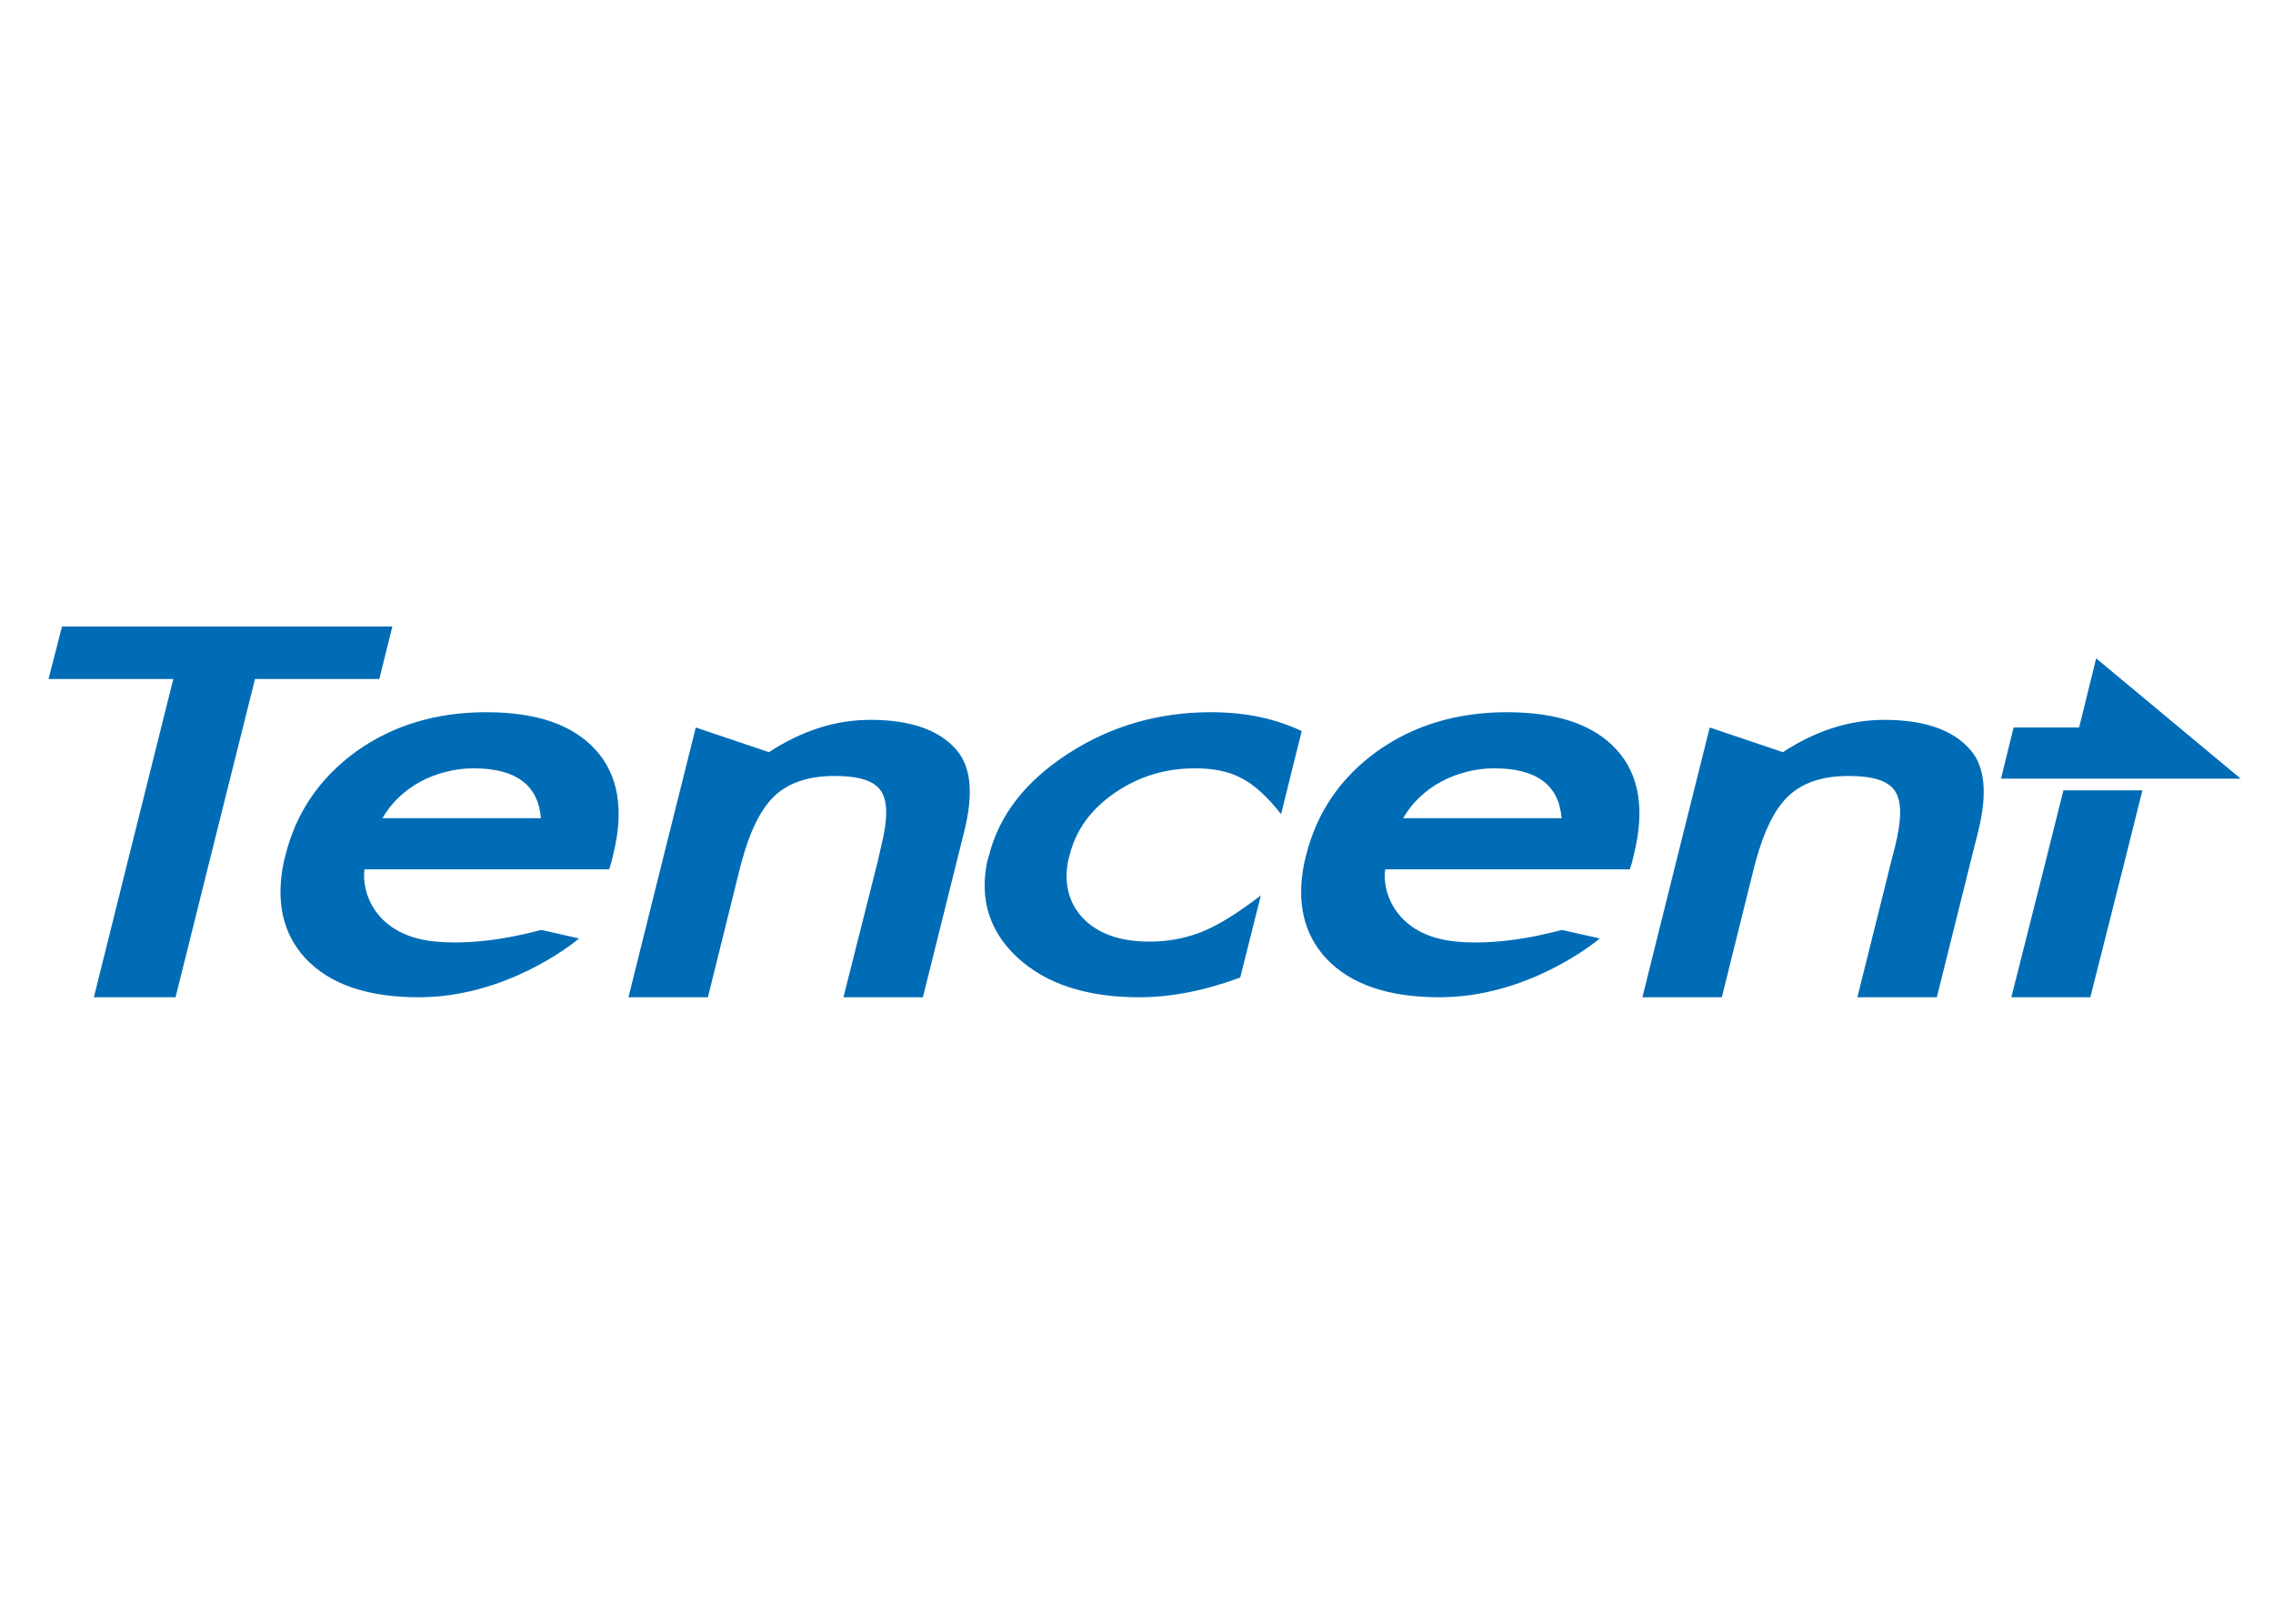 <?xml version="1.0" encoding="UTF-8" standalone="no"?>
<svg
   xmlns:dc="http://purl.org/dc/elements/1.1/"
   xmlns:cc="http://creativecommons.org/ns#"
   xmlns:rdf="http://www.w3.org/1999/02/22-rdf-syntax-ns#"
   xmlns:svg="http://www.w3.org/2000/svg"
   xmlns="http://www.w3.org/2000/svg"
   xmlns:sodipodi="http://sodipodi.sourceforge.net/DTD/sodipodi-0.dtd"
   xmlns:inkscape="http://www.inkscape.org/namespaces/inkscape"
   inkscape:version="1.0 (4035a4fb49, 2020-05-01)"
   sodipodi:docname="tencent.svg"
   id="svg4"
   version="1.1"
   viewBox="0 0 560 400"
   fill-rule="evenodd"
   clip-rule="evenodd">
  <defs
     id="defs8" />
  <sodipodi:namedview
     inkscape:current-layer="svg4"
     inkscape:window-maximized="1"
     inkscape:window-y="-11"
     inkscape:window-x="-11"
     inkscape:cy="316.92849"
     inkscape:cx="-296.90628"
     inkscape:zoom="0.72301668"
     showgrid="false"
     id="namedview6"
     inkscape:window-height="986"
     inkscape:window-width="1920"
     inkscape:pageshadow="2"
     inkscape:pageopacity="0"
     guidetolerance="10"
     gridtolerance="10"
     objecttolerance="10"
     borderopacity="1"
     bordercolor="#666666"
     pagecolor="#ffffff" />
  <path
     style="stroke-width:1.41"
     sodipodi:nodetypes="ccccccccccccccccccsccccsccccccccssccccscccsccccscccssccccsccccccccssccccccccsccccccccssccccccccsccccccccsccccccccccccccccccccc"
     id="path2"
     fill="#006cb6"
     d="m 15.276,154.33 -3.318,12.937 h 30.742 l -11.279,45.118 -8.293,33.286 h 20.126 l 8.293,-33.286 11.279,-45.118 H 93.456 l 3.207,-12.938 H 15.276 Z m 501.157,7.851 -4.201,17.031 h -16.145 l -3.096,12.607 h 59.051 z M 119.775,175.451 c -12.27,0 -22.912,3.209 -31.958,9.621 -8.997,6.507 -14.84,15.03 -17.472,25.544 -0.155,0.616 -0.319,1.169 -0.441,1.769 -2.022,9.764 -0.231,17.726 5.418,23.776 6.019,6.369 15.309,9.51 27.867,9.51 21.404,0 37.81,-13.058 39.478,-14.486 l -9.289,-2.1 c -2.185,0.503 -14.084,3.95 -25.987,2.874 -15.018,-1.349 -18.422,-12.345 -17.582,-17.803 h 60.267 l 0.553,-1.769 0.443,-1.881 c 2.733,-10.961 1.287,-19.581 -4.312,-25.765 -5.646,-6.237 -14.589,-9.29 -26.983,-9.29 z m 178.591,0 c -12.912,0 -24.59,3.349 -35.165,10.174 -10.594,6.83 -17.093,15.291 -19.574,25.214 -0.137,0.543 -0.336,1.012 -0.441,1.548 -1.854,9.21 0.601,17 7.298,23.332 7.104,6.644 17.158,9.953 30.189,9.953 7.896,0 16.181,-1.637 24.88,-4.865 l 5.088,-20.236 c -5.785,4.455 -10.638,7.414 -14.486,8.959 -3.971,1.592 -8.268,2.432 -12.938,2.432 -7.321,0 -12.858,-1.964 -16.587,-5.972 -3.3,-3.609 -4.481,-8.192 -3.54,-13.602 0.106,-0.596 0.288,-1.153 0.443,-1.769 1.525,-6.094 5.198,-11.217 11.058,-15.259 5.847,-4.043 12.47,-6.083 19.794,-6.083 4.668,0 8.446,0.792 11.5,2.433 3.115,1.587 6.379,4.569 9.731,8.846 l 5.088,-20.458 c -6.595,-3.138 -14.035,-4.646 -22.337,-4.646 z m 72.874,0 c -12.276,0 -22.916,3.209 -31.958,9.621 -9.001,6.507 -14.844,15.03 -17.472,25.544 -0.155,0.616 -0.316,1.169 -0.443,1.769 -2.026,9.764 -0.24,17.726 5.419,23.776 6.011,6.369 15.314,9.51 27.867,9.51 21.395,0 37.814,-13.058 39.478,-14.486 l -9.289,-2.1 c -2.185,0.503 -14.084,3.95 -25.988,2.874 -15.012,-1.349 -18.431,-12.345 -17.582,-17.803 h 60.268 l 0.553,-1.769 0.443,-1.881 c 2.742,-10.961 1.389,-19.581 -4.202,-25.765 -5.644,-6.237 -14.695,-9.29 -27.093,-9.29 z m -156.807,1.881 c -8.527,0 -16.864,2.636 -24.991,7.962 l -18.025,-6.082 -8.295,33.173 -8.293,33.286 h 19.574 l 7.961,-32.068 0.333,-1.218 c 2.034,-7.642 4.763,-13.092 8.072,-16.254 3.547,-3.362 8.475,-4.976 14.929,-4.976 5.935,0 9.779,1.207 11.389,3.76 1.676,2.494 1.641,7.05 0,13.601 l -0.885,3.87 -8.403,33.286 h 19.572 l 8.295,-33.286 1.879,-7.518 c 2.349,-9.373 1.703,-16.083 -1.991,-20.236 -4.259,-4.866 -11.319,-7.299 -21.12,-7.3 z m 249.807,0 c -8.533,0 -16.857,2.636 -24.991,7.962 l -18.026,-6.082 -8.293,33.173 -8.293,33.286 h 19.572 l 7.962,-32.068 0.331,-1.218 c 2.044,-7.642 4.755,-13.092 8.072,-16.254 3.552,-3.362 8.467,-4.976 14.929,-4.976 5.932,0 9.775,1.207 11.39,3.76 1.672,2.494 1.641,7.05 0,13.601 l -0.995,3.87 -8.295,33.286 h 19.574 l 8.293,-33.286 1.881,-7.518 c 2.349,-9.373 1.699,-16.083 -1.991,-20.236 -4.255,-4.866 -11.328,-7.299 -21.12,-7.3 z m -347.561,11.943 c 10.377,0 15.924,4.078 16.587,12.274 H 94.231 c 1.105,-1.91 2.388,-3.583 3.981,-5.086 1.579,-1.496 3.361,-2.828 5.308,-3.871 1.999,-1.098 4.092,-1.885 6.304,-2.433 2.236,-0.593 4.541,-0.891 6.855,-0.884 z m 251.465,0 c 10.377,0 15.931,4.078 16.587,12.274 h -39.036 c 1.115,-1.91 2.402,-3.583 3.981,-5.086 1.589,-1.496 3.385,-2.828 5.309,-3.871 2.016,-1.098 4.091,-1.885 6.303,-2.433 2.237,-0.593 4.542,-0.891 6.857,-0.884 z m 140.217,5.419 -4.422,17.692 -8.405,33.286 h 19.462 l 8.405,-33.286 4.422,-17.692 z" />
</svg>
